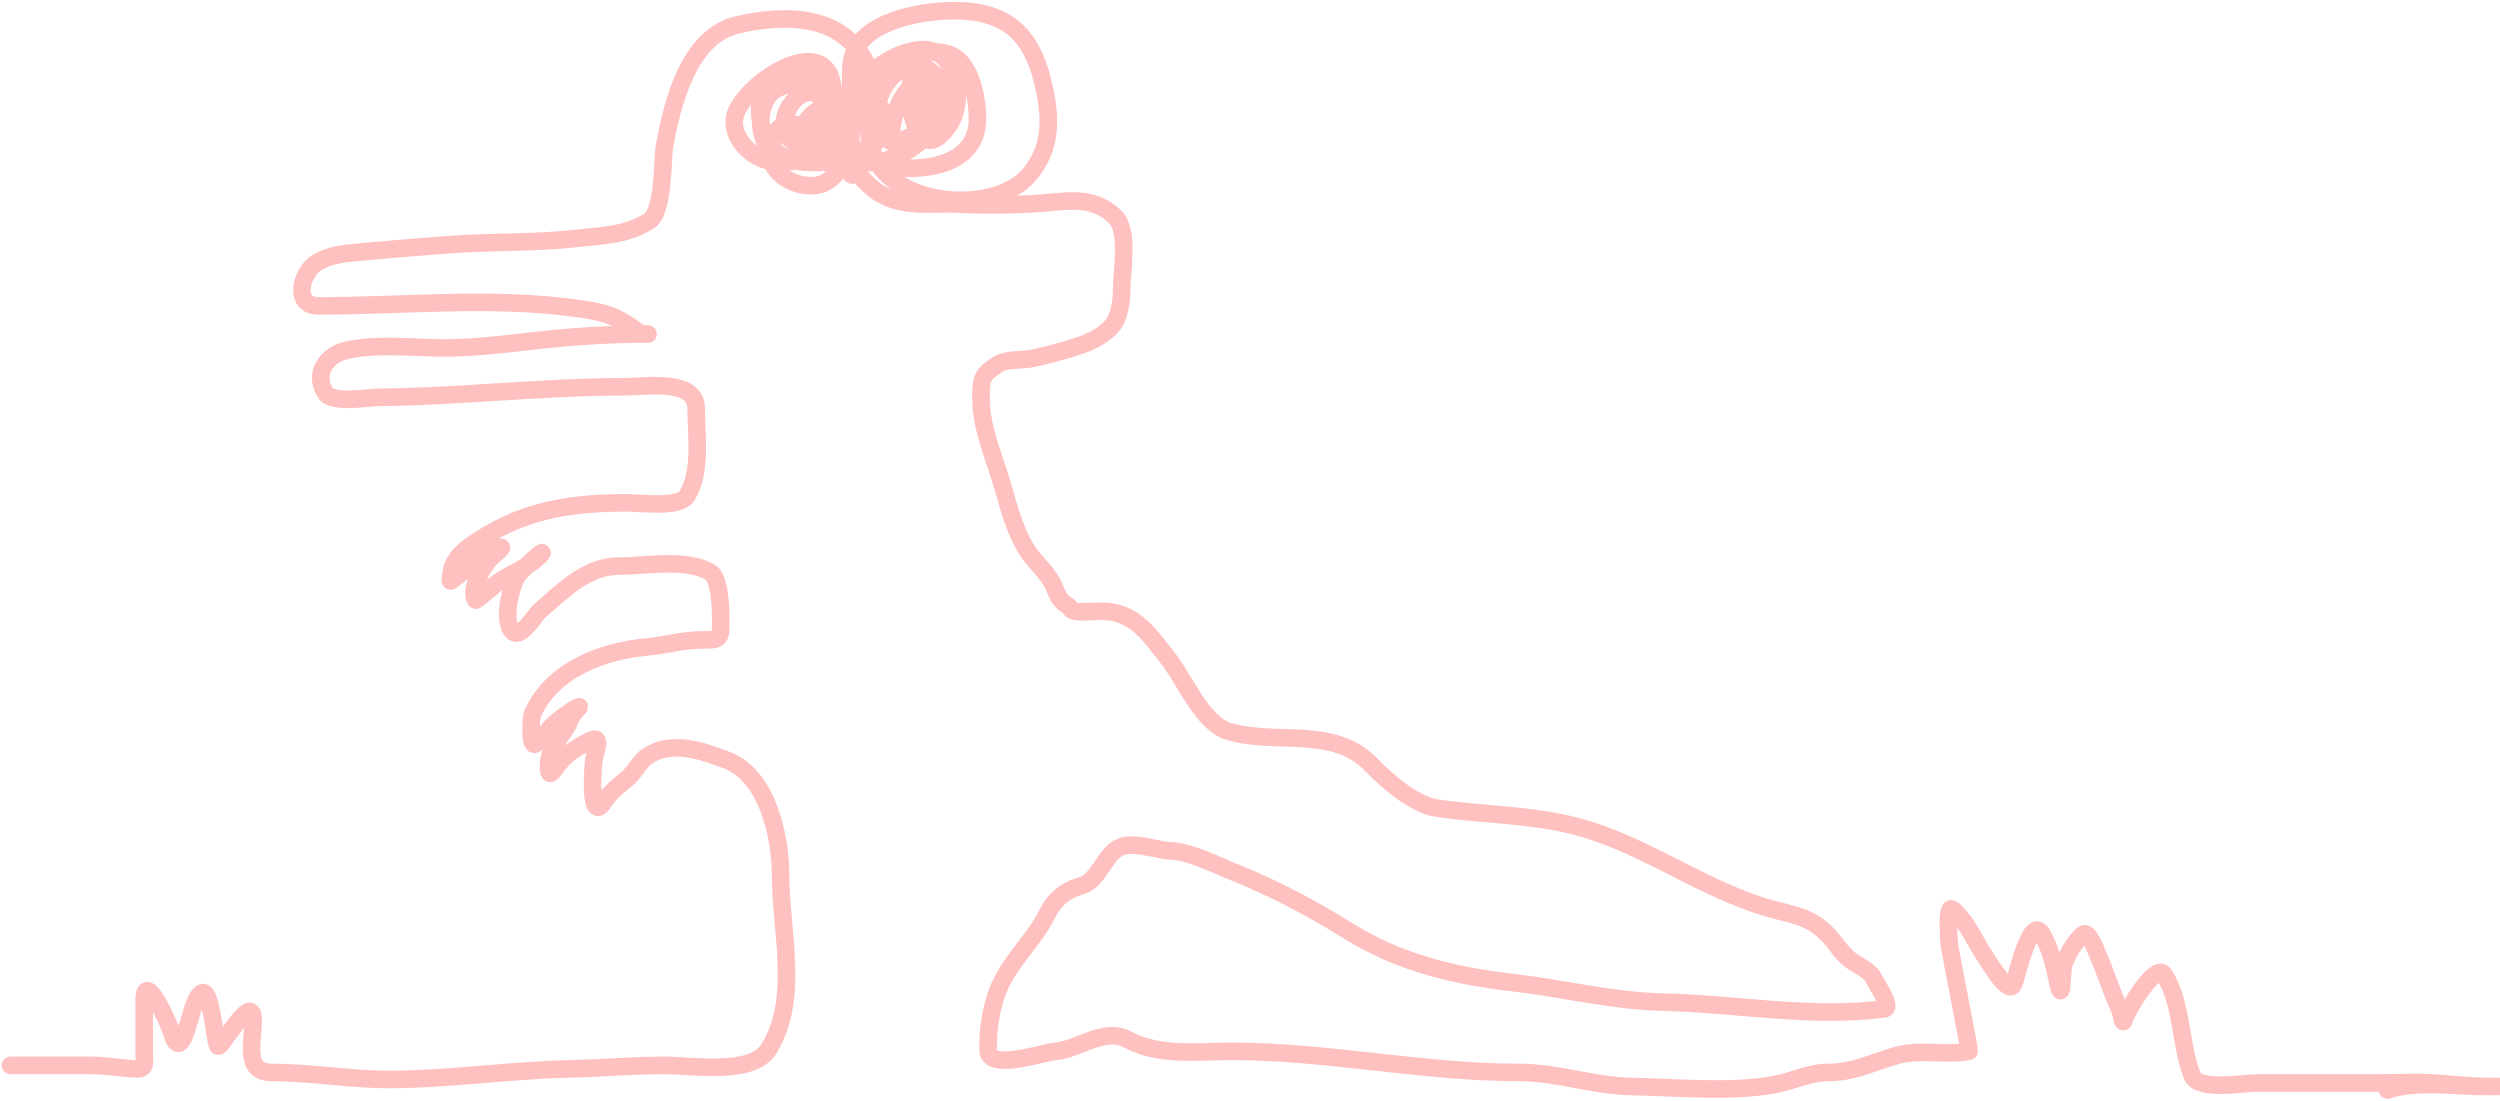 <svg width="711" height="313" viewBox="0 0 711 313" fill="none" xmlns="http://www.w3.org/2000/svg">
<path d="M3 303C10.593 303 18.185 303 25.778 303C30.189 303 34.428 303.845 38.778 304C41.793 304.108 41 301.959 41 299.5C41 294.5 41 289.5 41 284.5C41 275.672 47.927 290.662 48.778 293.556C51.471 302.712 53.717 289.542 55.222 285.778C59.946 273.968 60.69 295.863 62 297.5C62.765 298.457 71.878 281.745 72 289.889C72.091 296.018 69.1 305 77.222 305C88.368 305 99.391 307 110.556 307C127.585 307 144.763 304.378 161.778 304C171.05 303.794 179.486 303 189 303C196.61 303 213.816 305.893 218.556 298.444C227.542 284.323 222 264.66 222 249C222 237.911 218.289 220.65 206.778 216.222C199.85 213.558 191.064 210.439 184.222 215C181.574 216.765 180.53 219.843 178 221.778C175.7 223.536 173.367 225.544 171.778 228C167.376 234.803 168.565 217.729 169 215.444C169.321 213.761 171.489 208.811 167.889 210.611C164.298 212.407 160.836 214.457 158.444 217.778C157.165 219.554 155.935 221.627 156 217.778C156.1 211.88 160.105 209.738 162 205C162.63 203.425 163.278 202.61 164.389 201.5C166.492 199.397 158.976 204.277 157 206.5C155.585 208.091 153.907 209.982 152.444 211.444C150.585 213.304 150.92 204.173 151.444 203C157.005 190.57 171.142 185.169 184 184C189.242 183.523 194.287 182 199.556 182C203.878 182 205 182.197 205 177.778C205 174.608 205.047 164.57 202 162.778C195.074 158.704 183.916 161 175.944 161C166.821 161 159.939 168.174 153.444 173.778C152.166 174.881 148.311 181.545 146 179.778C142.679 177.238 145.211 166.738 147.111 163.889C148.805 161.348 155.82 155.348 153.833 157.667C150.477 161.583 144.437 163.202 140.444 166.556C140.08 166.862 135.37 170.962 135.222 170.667C133.568 167.357 137.163 161.59 139.056 159.278C140.088 158.016 145.355 154.179 140.778 156.222C137.93 157.494 135.964 159.364 133.556 161.222C131.786 162.587 129.978 163.905 128.222 165.222C127.775 165.557 128.519 161.777 128.611 161.5C129.889 157.666 133.531 155.289 136.778 153.222C150.145 144.716 163.303 143 178.556 143C182.083 143 193.328 144.573 195.444 140.944C199.585 133.846 198 124.101 198 116.222C198 107.613 183.88 110 177.5 110C154.198 110 130.963 112.803 107.667 113C104.72 113.025 94.521 114.835 92.556 111.778C89.128 106.446 92.68 100.981 98.444 99.667C107.795 97.534 118.489 99.11 128 98.944C135.823 98.808 143.464 97.885 151.222 97C161.854 95.787 172.632 95 183.333 95C186.033 95 182.352 95.107 181.5 94.444C175.737 89.962 172.239 88.853 164.667 87.778C139.995 84.274 115.328 87 90.611 87C83.225 87 85.639 77.685 89.833 74.889C93.234 72.621 97.366 72.151 101.333 71.778C110.249 70.939 119.179 70.2 128.111 69.555C140.185 68.684 152.183 69.149 164.222 67.778C172.167 66.873 177.492 66.973 184.444 63C188.915 60.446 188.314 45.133 189 41.444C191.226 29.48 195.737 10.17 210 7C222.56 4.209 237.232 3.931 244.944 15.5C249.076 21.697 248 30.082 248 37.222C248 39.797 246.964 45.624 244.556 47C244.094 47.264 242.418 51.018 242.056 49.389C241.34 46.169 242 42.087 242 38.778C242 32.271 241.783 25.724 242 19.222C242.413 6.84 259.635 3.534 268.944 3.111C286.688 2.305 294.042 9.965 297.222 26.222C298.927 34.934 298.674 42.4 292.889 49.5C282.753 61.939 250.524 58.698 247.556 40.889C246.353 33.676 245.857 25.59 251.667 20.444C256.39 16.261 267.587 11.877 273 17.444C276.64 21.189 278 28.755 278 33.778C278 43.801 269.303 47.533 260 47.833C252.77 48.066 241.736 45.646 238.667 37.833C234.399 26.97 260.997 6.255 269.222 17.222C272.874 22.091 273.36 30.696 269.778 35.778C261.936 46.902 258.442 32.842 258.778 25.444C259.052 19.42 263.257 22.819 265.333 26.333C268.71 32.048 260.618 39.889 255.056 39.889C249.869 39.889 259.948 13.904 263.444 29.889C264.61 35.215 258.471 43.721 252.556 39.778C245.43 35.027 250.68 21.41 257.611 19.278C262.245 17.852 267.157 20.446 267.778 25.444C269.014 35.404 260.974 42.721 252.222 45.556C248.231 46.849 242.65 46 238.556 46C233.232 46 226.438 47.162 221.778 44C217.573 41.146 215.931 35.395 216 30.555C216.077 25.175 223.552 17.034 229.611 19.278C235.588 21.491 239.411 31.128 239.944 37C240.683 45.123 224.447 46.577 219 45.778C213.454 44.964 207.368 38.592 209.111 32.667C211.792 23.552 235.056 8.486 236.833 24.778C237.842 34.025 234.4 47.845 222.111 44.389C214.651 42.291 214.588 28.273 221.111 25.167C227.189 22.272 234.333 22.566 233.833 31.055C233.615 34.768 226.095 44.639 223.444 37.778C220.932 31.275 229.935 21.265 234.556 29.222C236.852 33.178 231.777 45.77 229.5 41.722C223.608 31.248 241.978 26.005 249 29.611C251.489 30.889 252.233 33.328 251.556 35.889C249.795 42.54 244.736 43.211 238.556 43.778C236.081 44.005 232.823 44.713 231.111 42.389C229.726 40.509 230.639 37.753 228.444 36.444C222.866 33.117 220.118 36.735 219.222 42.222C217.995 49.741 227.538 54.359 233.778 52.333C238.113 50.926 244.837 41.046 239.778 37.111C236.857 34.839 231.272 34.808 230.5 38.667C228.866 46.838 235.828 42.631 240.778 44.222C242.542 44.789 243.354 48.657 244.556 50C247.347 53.12 250.028 55.547 254.389 56.889C260.541 58.782 266.961 57.688 273.389 58.056C280.427 58.458 286.349 58.312 293.222 58C302.037 57.599 310.395 54.95 317.222 61.778C321.168 65.724 319 76.955 319 82.5C319 85.732 318.327 90.537 316 93C313.42 95.732 310.071 97.273 306.556 98.444C302.29 99.866 298.007 100.985 293.611 101.944C290.994 102.515 286.283 102.073 284 103.5C279.272 106.455 279 107.593 279 113.111C279 122.049 282.833 130.082 285.222 138.444C287.033 144.784 289.248 153.247 293.5 158.444C295.386 160.75 298.068 163.359 299.389 166C300.444 168.109 300.843 170.43 303 171.778C305.3 173.215 303.951 174 307.778 174C310.721 174 314.113 173.543 317 174.222C324.056 175.882 327.626 181.519 332.056 187.056C336.947 193.17 341.777 205.673 349.444 208C362.719 212.03 379.315 206.329 390 217.5C394.436 222.138 402.183 228.884 408.667 229.833C420.512 231.567 432.374 231.625 444.222 234.056C465.382 238.396 481.636 251.734 502 258C509.38 260.271 514.484 260.177 520 266C522.076 268.191 523.79 271.199 526.222 273C528.342 274.57 531.876 275.971 533 278.5C533.529 279.69 538.381 286.626 535.833 286.944C514.587 289.6 494.02 285.475 472.889 285C458.552 284.678 444.419 281.085 430.222 279.444C413.068 277.462 397.694 273.684 383 264.5C372.88 258.175 362.095 252.493 351 248.056C346.02 246.064 338.41 242.159 333 242C328.941 241.881 321.942 238.94 318 241.222C313.914 243.588 312.402 250.528 307.444 251.944C302.831 253.263 299.877 255.802 297.778 260C293.595 268.366 285.897 274.363 283.056 283.833C281.526 288.932 281 293.156 281 298.5C281 304.843 296.516 299.275 300.222 299C306.434 298.54 314.164 292.144 320.5 295.556C329.675 300.496 340.221 299 350.333 299C377.592 299 404.611 305 432 305C442.961 305 453.009 308.804 464 309C476.972 309.232 491.977 310.792 504.722 308.444C510.036 307.466 514.504 305 520.056 305C527.148 305 532.455 302.171 539.278 300.222C546.312 298.212 553.104 300.293 560 299C560.317 298.941 554.723 271.345 554.444 268.889C554.378 268.299 553.343 257.064 555.278 258.611C559.323 261.847 561.638 267.713 564.5 271.944C565.555 273.505 571.162 283.066 572.611 280.056C573.579 278.046 577.333 259.885 580.778 265.667C583.248 269.813 584.332 275.247 585.333 279.889C586.595 285.739 586.342 276.102 586.889 274.444C587.821 271.621 590.064 267.67 592.444 265.722C593.985 264.462 596.205 270.538 596.556 271.333C598.815 276.464 600.424 281.845 602.778 286.944C603.281 288.035 603.709 291.498 604 290.333C604.668 287.662 613.168 273.315 615.556 277.222C620.766 285.749 619.886 296.74 623.444 305.889C625.189 310.374 637.772 308 642 308C653.5 308 665 308 676.5 308C681.923 308 687.484 307.655 692.889 308.056C698.107 308.442 703.264 309 708.5 309C712.996 309 710.101 309 707 309C698.184 309 687.218 307.261 679 310" stroke="#FFC0C0" stroke-width="5" stroke-linecap="round"/>
</svg>
